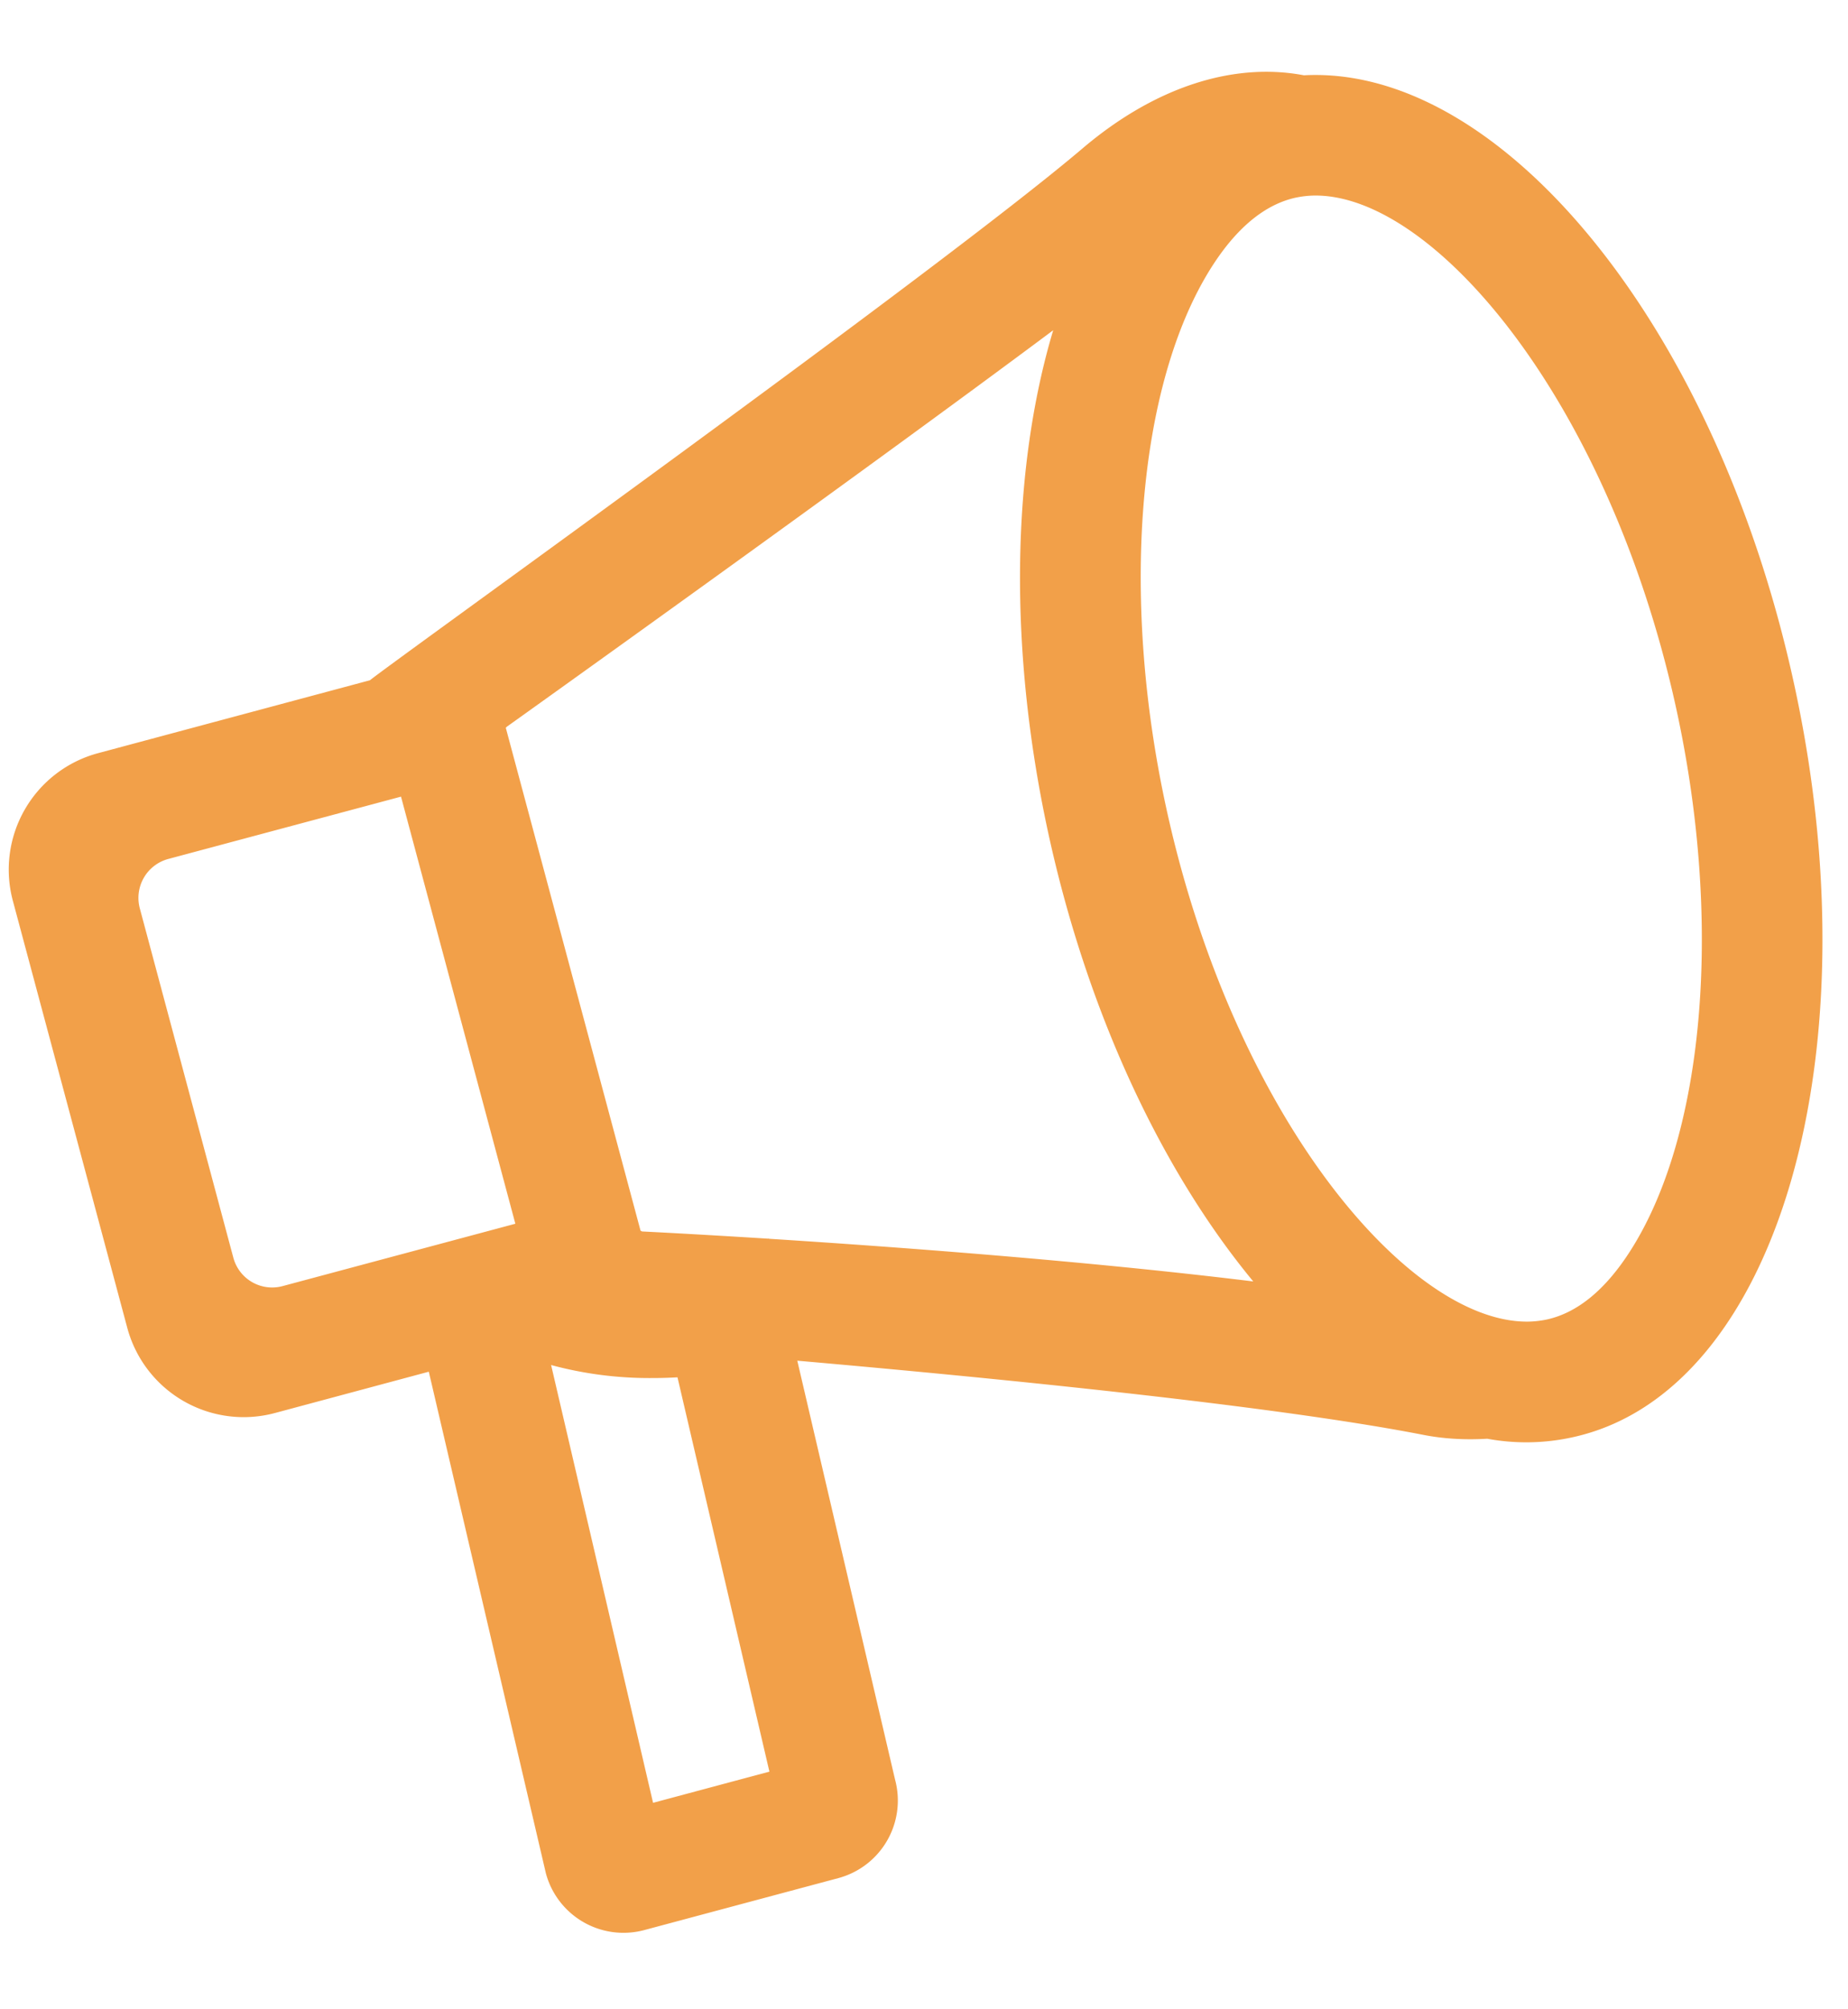 <svg width="23" height="25" viewBox="0 0 23 25" xmlns="http://www.w3.org/2000/svg" xmlns:xlink="http://www.w3.org/1999/xlink"><defs><path d="M359.004 1980.444c.085 0 .17-.01.25-.027.383-.085.733-.375 1.042-.862.932-1.466 1.149-4.14.55-6.812-.846-3.775-2.995-6.31-4.473-6.31-.084 0-.17.01-.25.027-.382.085-.733.375-1.043.862-.931 1.466-1.146 4.14-.547 6.813.845 3.774 2.994 6.309 4.471 6.309zm-13.667.623l-1.915.514a1.5 1.5 0 0 1-1.838-1.06l-1.424-5.313a1.5 1.5 0 0 1 1.061-1.837l3.383-.907c.344-.276 7.084-5.102 8.865-6.614.912-.776 1.89-1.078 2.76-.913.048-.003.096-.004.144-.004 2.4 0 4.97 3.167 5.935 7.482 1.046 4.664-.177 8.902-2.728 9.466a2.671 2.671 0 0 1-1.07.02c-.28.017-.548 0-.79-.047-1.839-.36-5.27-.702-7.797-.924l1.217 5.213a.999.999 0 0 1-.707 1.225l-2.413.646a1 1 0 0 1-1.226-.706l-1.457-6.24zm4.224-1.655c-.953-.06-1.57-.09-1.57-.09l-.019-.01-1.677-6.257.013-.013s4.382-3.128 6.8-4.933c-.516 1.724-.57 3.984-.04 6.353.499 2.225 1.423 4.144 2.53 5.482-2.092-.257-4.493-.433-6.029-.531v-.004l-.008.003zm-7.469-4.724a.502.502 0 0 0-.352.614l1.164 4.346a.5.5 0 0 0 .613.354l2.897-.776-1.423-5.314-2.899.776zm6.036 11.743l1.448-.388-1.144-4.906a5.46 5.46 0 0 1-.313.009 4.7 4.7 0 0 1-1.26-.162l1.269 5.447z" id="a"/></defs><use fill="#F2A049" xlink:href="#a" transform="translate(-340 -1964)" fill-rule="evenodd"/></svg>